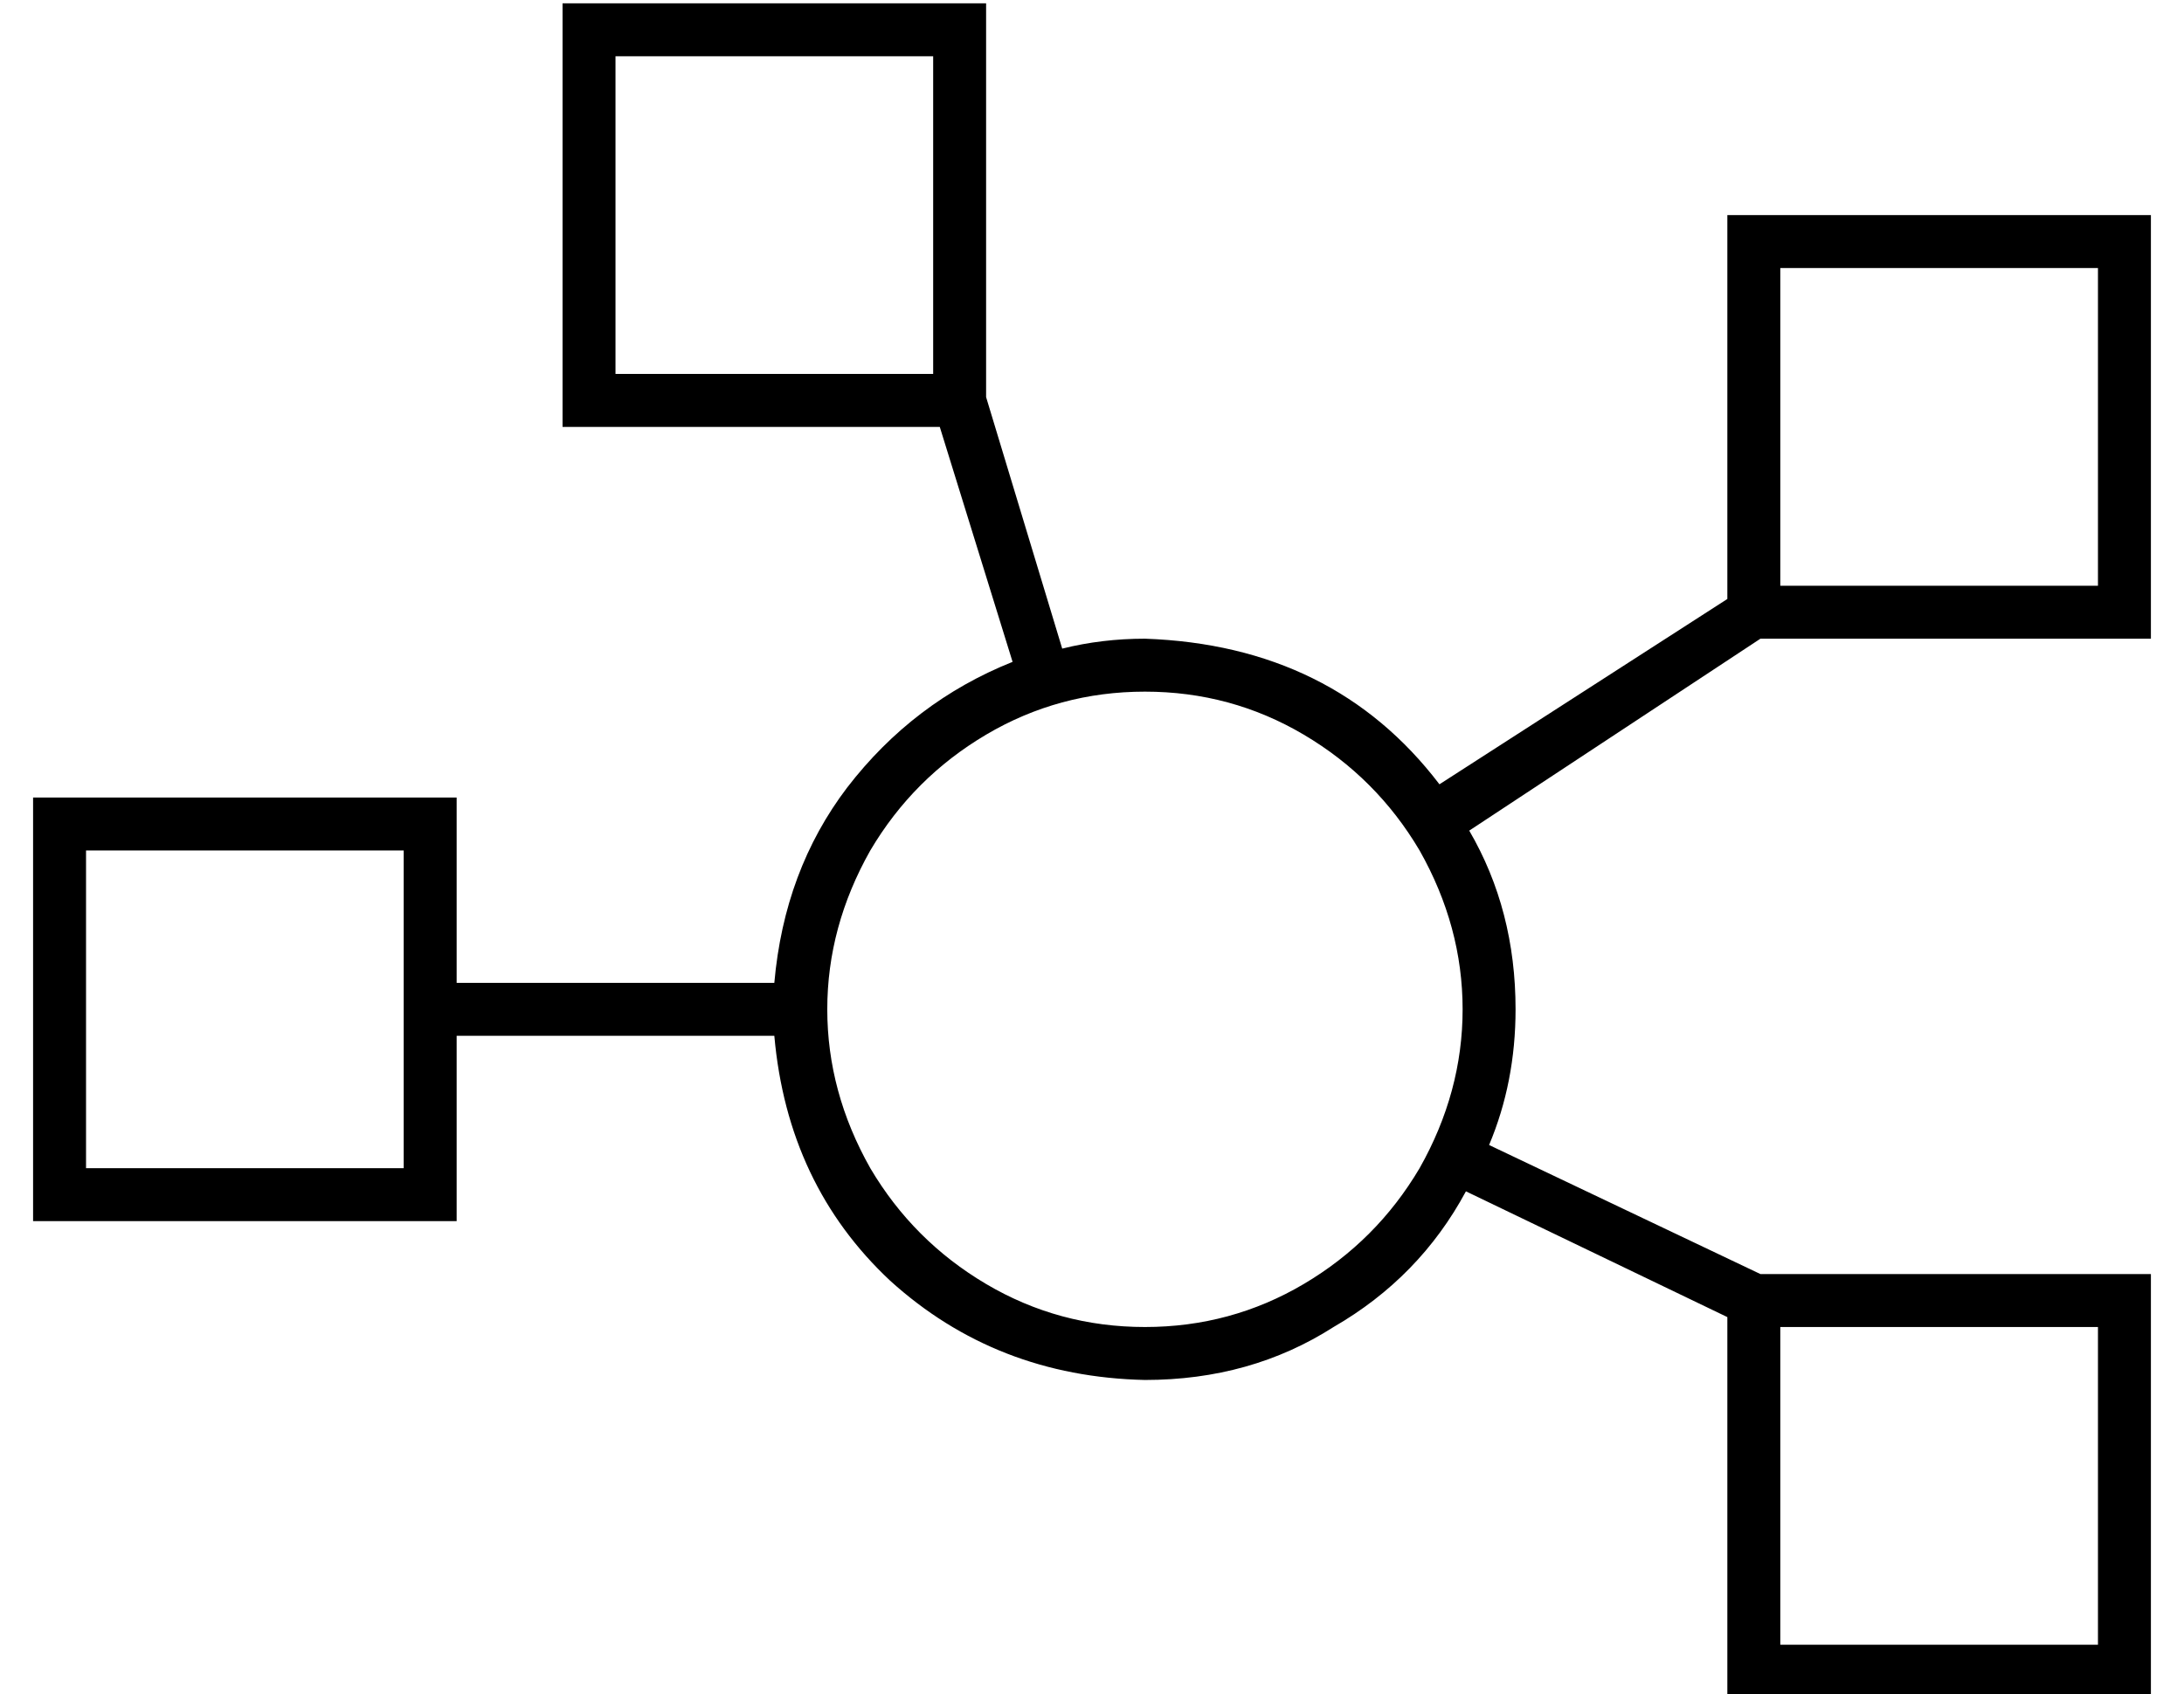 <?xml version="1.0" standalone="no"?>
<!DOCTYPE svg PUBLIC "-//W3C//DTD SVG 1.1//EN" "http://www.w3.org/Graphics/SVG/1.1/DTD/svg11.dtd" >
<svg xmlns="http://www.w3.org/2000/svg" xmlns:xlink="http://www.w3.org/1999/xlink" version="1.1" viewBox="-10 -40 660 512">
   <path fill="currentColor"
d="M176 -23v96v-96v96h96v0v-96v0h-96v0zM160 -39h16h-16h128v16v0v96v0v7v0l23 76v0q12 -3 25 -3q57 2 89 44l87 -56v0v-4v0v-96v0v-16v0h16h112v16v0v96v0v16v0h-16h-102l-88 58v0q14 24 14 54q0 22 -8 41l82 39v0h6h112v16v0v96v0v16v0h-16h-112v-16v0v-96v0v-3v0
l-79 -38v0q-14 26 -40 41q-25 16 -57 16q-45 -1 -77 -30q-31 -29 -35 -74h-96v0v40v0v16v0h-16h-112v-16v0v-96v0v-16v0h16h112v16v0v40v0h96v0q3 -34 22 -59q20 -26 50 -38l-22 -71v0h-2h-112v-16v0v-96v0v-16v0zM112 217h-96h96h-96v96v0h96v0v-96v0zM624 41h-96h96h-96
v96v0h96v0v-96v0zM528 361v96v-96v96h96v0v-96v0h-96v0zM336 361q26 0 48 -13v0v0q22 -13 35 -35q13 -23 13 -48t-13 -48q-13 -22 -35 -35t-48 -13t-48 13t-35 35q-13 23 -13 48t13 48q13 22 35 35t48 13v0z" />
</svg>

